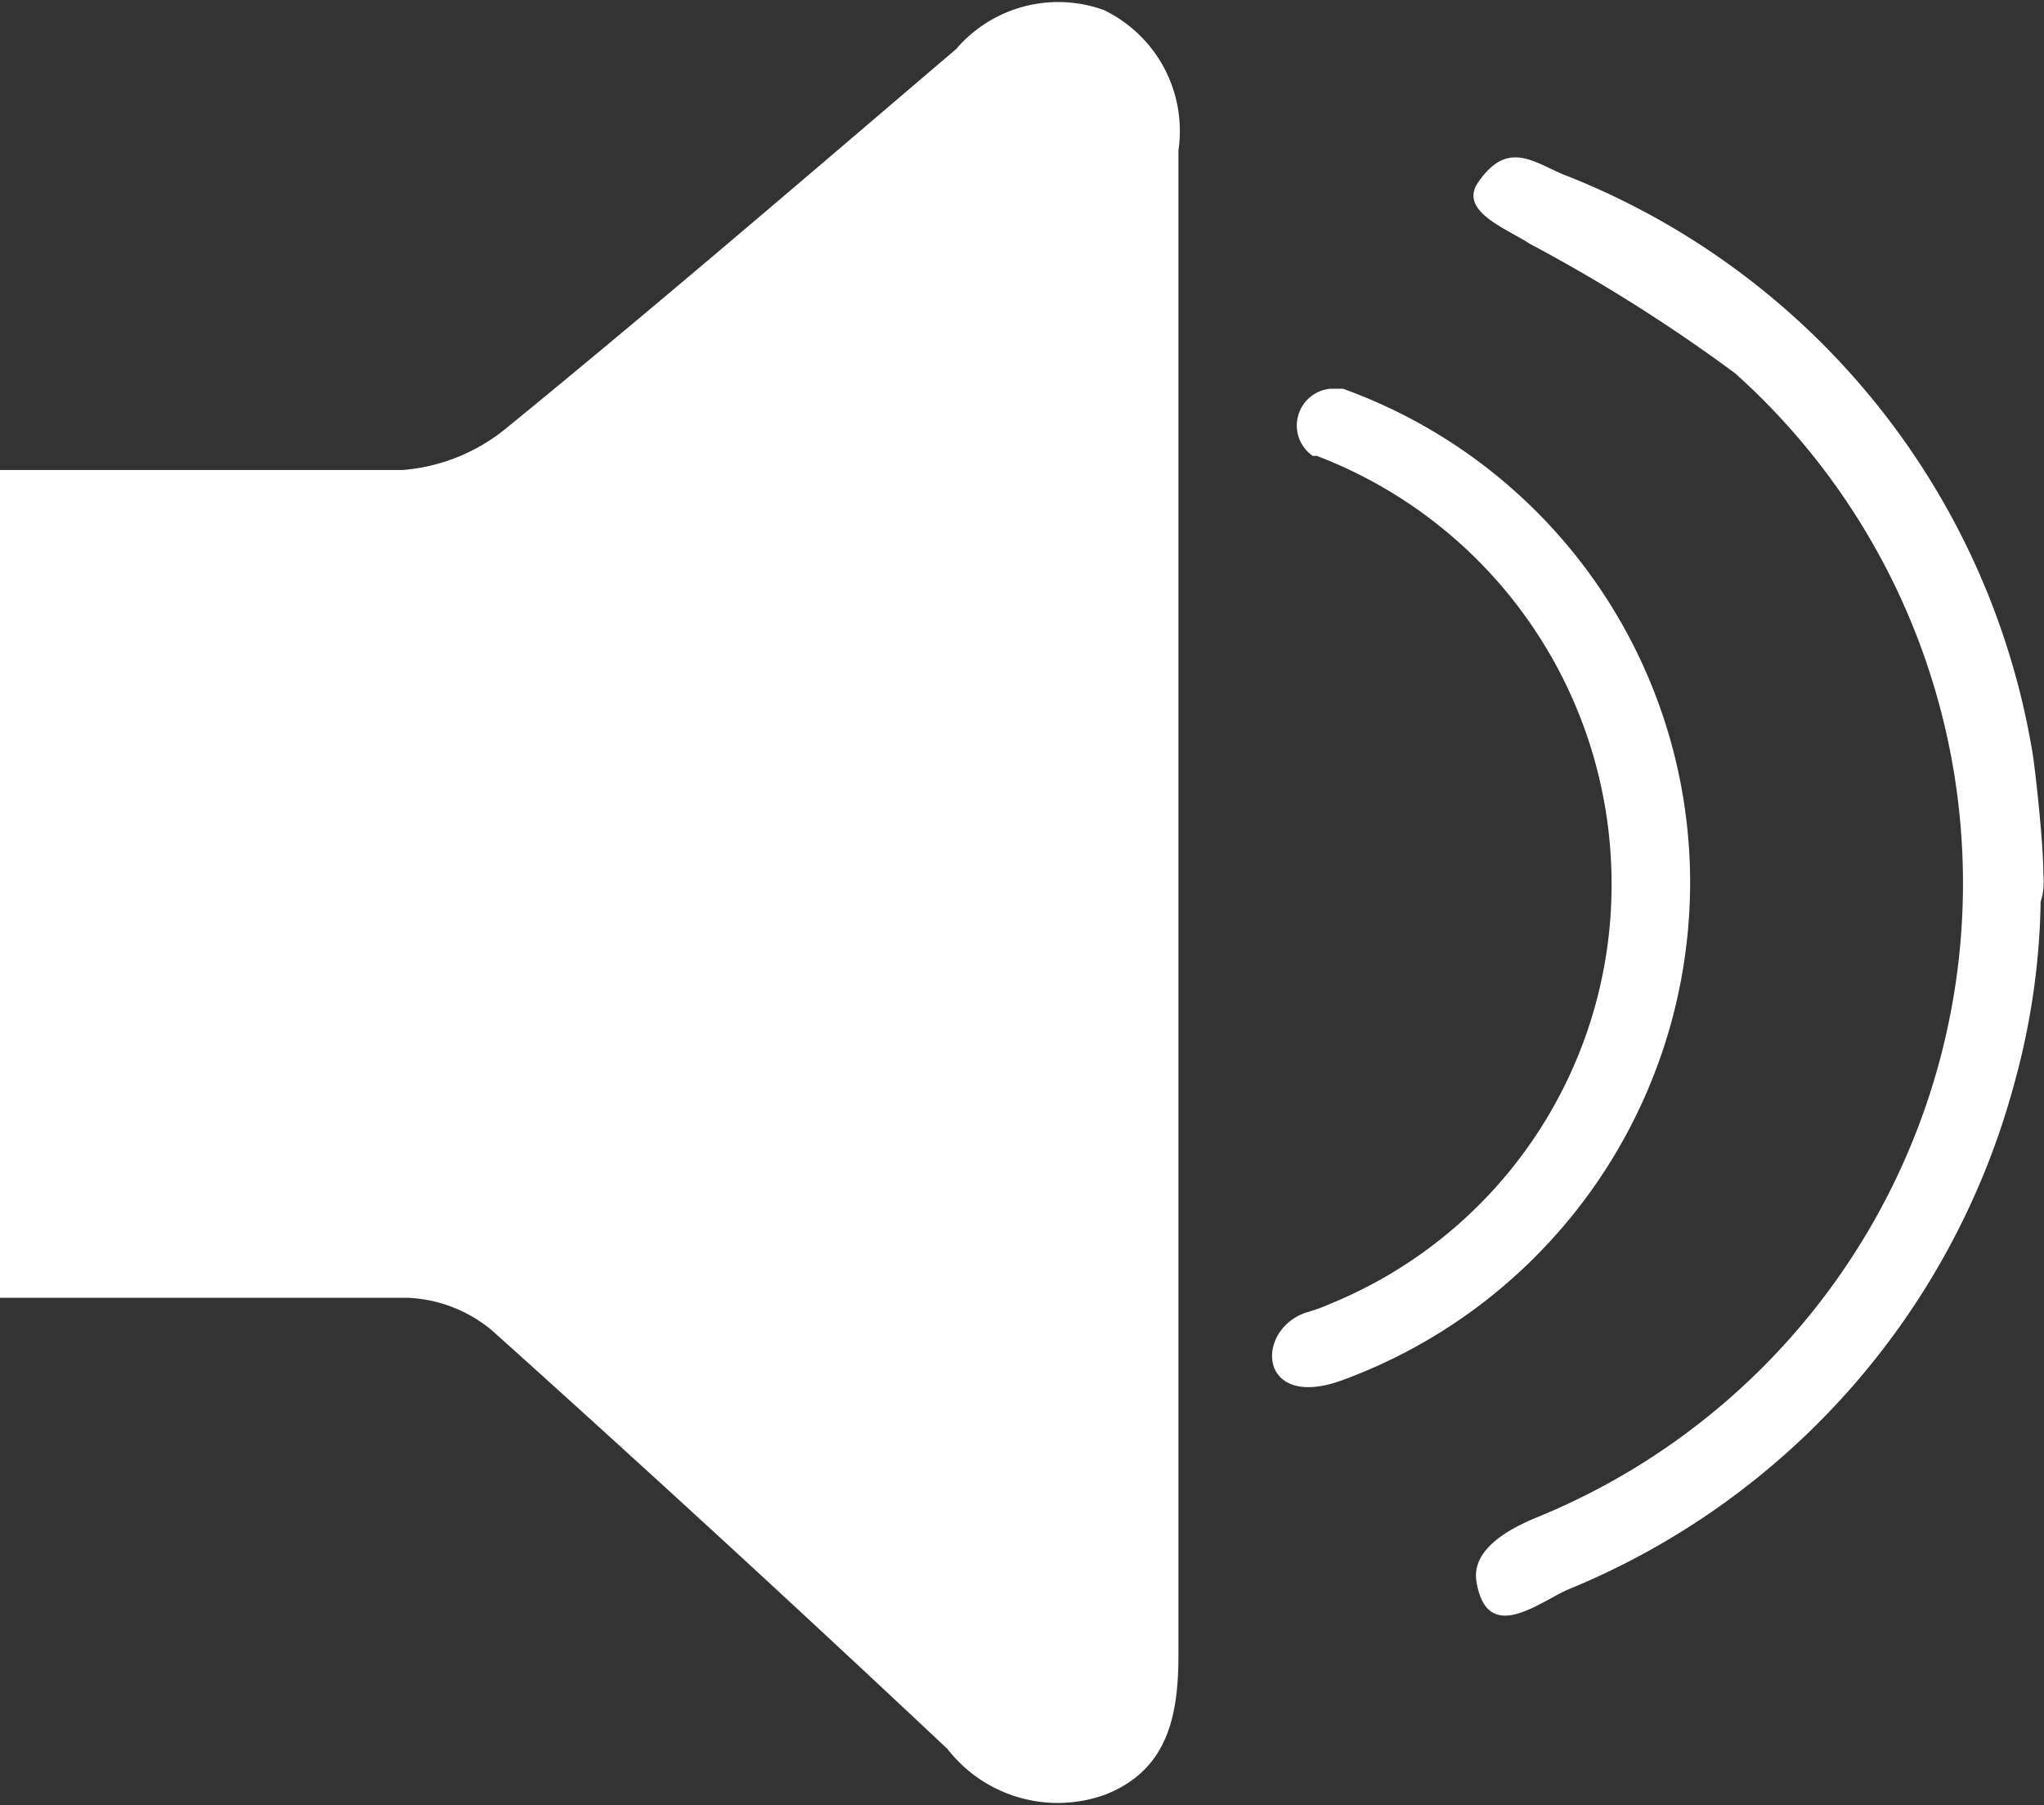 <svg xmlns="http://www.w3.org/2000/svg" viewBox="0 0 30.44 26.89"><rect x="0" y="0" width="30.44" height="26.89" fill="#333333" stroke="none"/><defs><style>.cls-1{fill:#fff;}</style></defs><title>Middel 4</title><g id="Laag_2" data-name="Laag 2"><g id="Menu_voor_laaggeletterden" data-name="Menu voor laaggeletterden"><g id="Icoon_geluid" data-name="Icoon geluid"><path class="cls-1" d="M16.44.15a2,2,0,0,0-2.2.58C12,2.64,9.78,4.55,7.5,6.41A2.78,2.78,0,0,1,6,7H0V19.33H6.08a2.1,2.1,0,0,1,1.24.48q3.43,3.08,6.79,6.24a2.08,2.08,0,0,0,2.35.68c.94-.37,1.09-1.19,1.09-2.09q0-11.19,0-22.4A2,2,0,0,0,16.44.15Z"/><path class="cls-1" d="M30.43,13c0-.49-.14-1.71-.17-1.84a11.21,11.21,0,0,0-7-8.57c-.44-.19-.82-.5-1.25.13-.29.43.44.69.77.91a24.36,24.36,0,0,1,3.06,1.93,10.2,10.2,0,0,1-3,17.06c-.37.16-.94.46-.85.95.16.92.91.31,1.35.11A11.32,11.32,0,0,0,30,16.13v0a10.74,10.74,0,0,0,.39-2.7C30.44,13.28,30.44,13.15,30.43,13Z"/><path class="cls-1" d="M25.17,13.17A7.82,7.82,0,0,0,20,5.79l-.19,0a.55.55,0,0,0-.26,1l.06,0A6.82,6.82,0,0,1,24,13.18a6.74,6.74,0,0,1-4.19,6.24,2.6,2.6,0,0,1-.36.13c-.77.26-.72,1.48.56,1A7.9,7.9,0,0,0,25.17,13.17Z"/></g></g></g></svg>